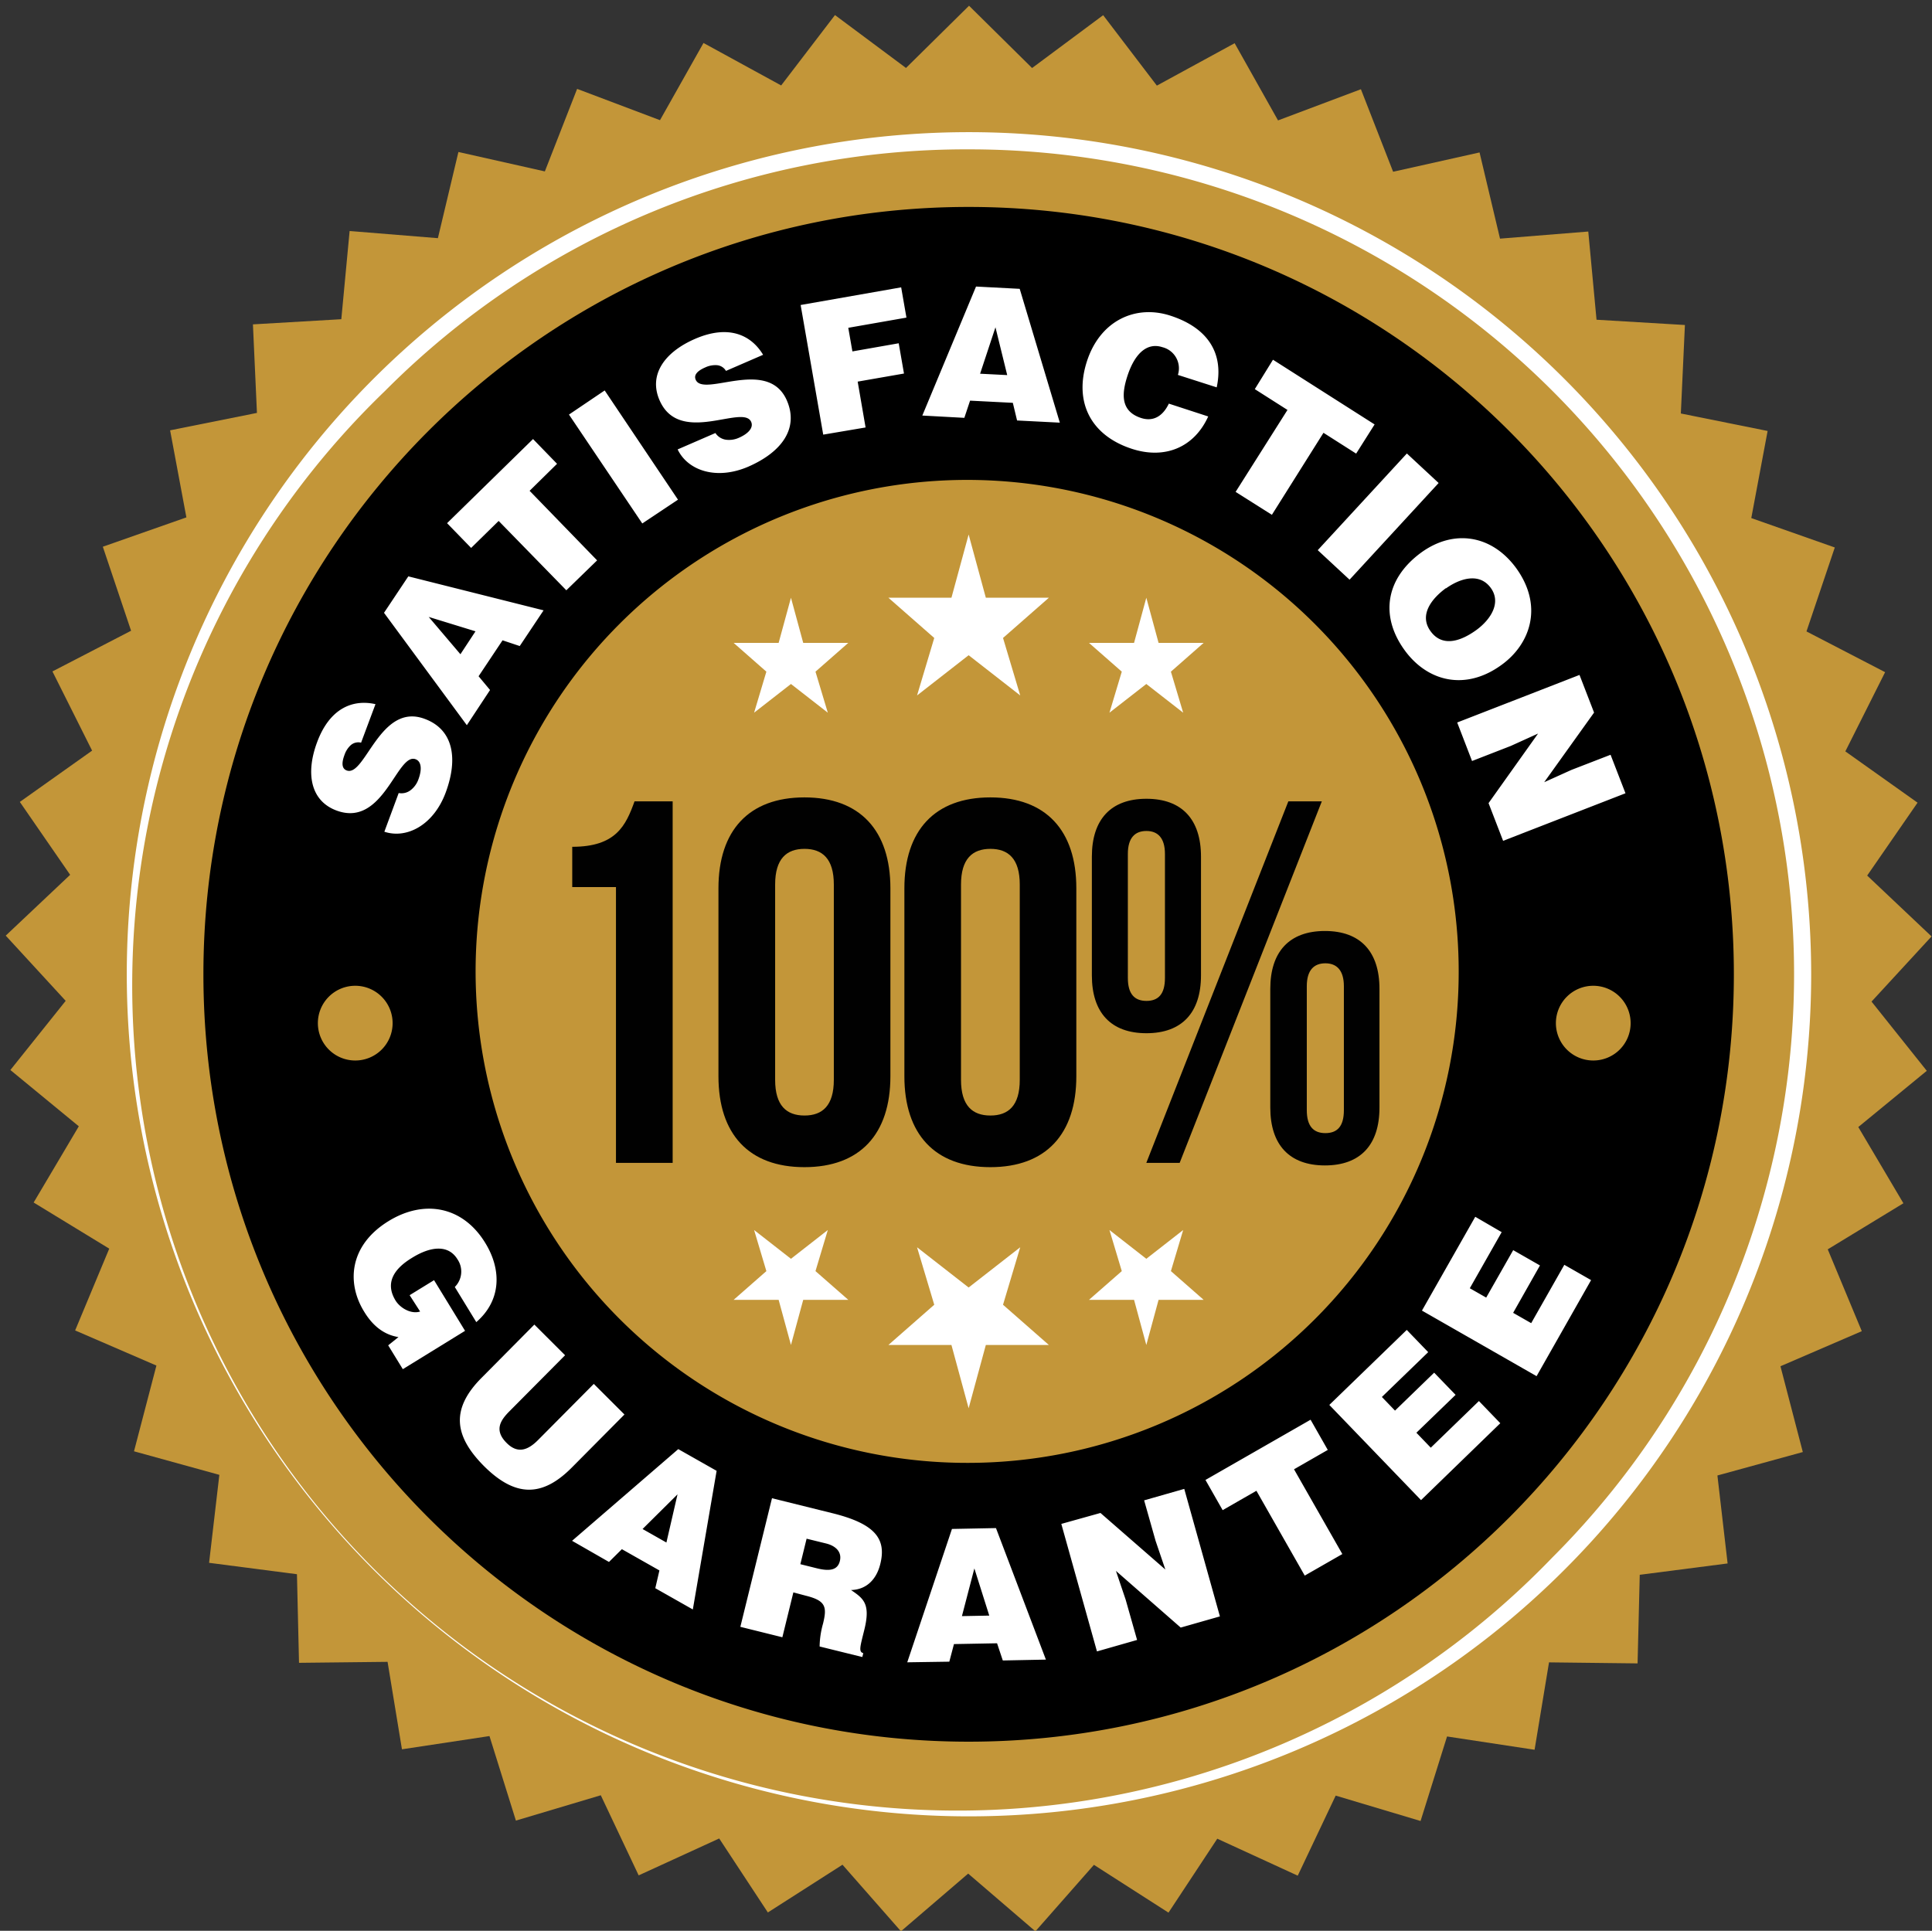 <svg xmlns="http://www.w3.org/2000/svg" id="Badge" viewBox="0 0 337.08 336.91"><rect x="0" y="0" width="337.08" height="336.91" fill="#333333" stroke="none"/><defs><style>.cls-1{fill:#c39639;}.cls-1,.cls-3,.cls-4{fill-rule:evenodd;}.cls-2,.cls-4{fill:#fff;}.cls-5{fill:#010101;}</style></defs><path id="Polygon_1" d="M326.53 174.77L337 163.4l-11.23-10.62 8.79-12.72-12.6-8.95 6.94-13.82-13.72-7.11 4.94-14.65-14.57-5.13 2.85-15.2-15.14-3.05.71-15.44-15.42-.92-1.44-15.39-15.4 1.24-3.57-15.04-15.08 3.37-5.62-14.4-14.46 5.44-7.57-13.47-13.57 7.4-9.37-12.29-12.4 9.22-11-10.87-11 10.86-12.39-9.23-9.39 12.28-13.55-7.41-7.59 13.47-14.46-5.46-5.63 14.4-15.08-3.39-3.58 15.04L61 40.31 59.55 55.7l-15.42.9.7 15.45-15.15 3.04 2.84 15.19-14.58 5.12 4.93 14.66-13.72 7.1 6.92 13.82-12.61 8.95 8.78 12.72L1 163.26l10.46 11.38-9.65 12.07 11.94 9.82-7.88 13.3 13.19 8.05-5.95 14.27 14.18 6.13-3.91 14.96 14.89 4.11-1.79 15.35 15.33 1.99.36 15.46 15.45-.17 2.51 15.26 15.27-2.31 4.61 14.75 14.81-4.42 6.61 13.98 14.05-6.44 8.49 12.91 13.02-8.33 10.2 11.61 11.73-10.06L180.65 337l10.21-11.6 13.01 8.34 8.51-12.9 14.04 6.45 6.62-13.97 14.81 4.43 4.62-14.75 15.27 2.32 2.52-15.25 15.45.18.38-15.46 15.33-1.98-1.78-15.35 14.9-4.09-3.9-14.97 14.19-6.12-5.94-14.28 13.2-8.04-7.87-13.3 11.95-9.81-9.64-12.08z" class="cls-1" data-name="Polygon 1"/><path id="Ellipse_2" d="M169 26.06a143.92 143.92 0 0 1 101.83 245.72A144 144 0 1 1 67.17 68.22 143.08 143.08 0 0 1 169 26.06m0-3A146.94 146.94 0 1 0 316 170 147 147 0 0 0 169 23.06z" class="cls-2" data-name="Ellipse 2"/><path d="M169 36.11c-73.74 0-133.51 60-133.51 133.9S95.26 303.91 169 303.91 302.51 244 302.51 170 242.73 36.11 169 36.11zM62 185.05a6.52 6.52 0 1 1 6.5-6.52 6.51 6.51 0 0 1-6.5 6.52zm107 70.21a85.76 85.76 0 1 1 85.5-85.76 85.64 85.64 0 0 1-85.5 85.76zm109-70.21a6.52 6.52 0 1 1 6.5-6.52 6.51 6.51 0 0 1-6.5 6.52z" class="cls-3"/><path id="SATISFACTION" d="M63 129.59a2 2 0 0 0-1.84.47 4.07 4.07 0 0 0-1.06 1.68c-.58 1.55-.39 2.41.39 2.7 3.22 1.2 5.8-11.93 13.61-9 5 1.85 5.86 6.91 3.67 12.83-2.1 5.68-6.78 8.16-10.71 6.86l2.5-6.75a2.62 2.62 0 0 0 2.13-.54A4.09 4.09 0 0 0 73 136c.66-1.77.52-3.14-.49-3.52-3.25-1.21-5.6 12-13.8 8.95-4.56-1.7-5.39-6.5-3.4-11.88 2.21-6 6.26-7.57 10.2-6.68zm18.45-3.05L67 106.93l4.24-6.36 23.6 5.93-4.16 6.23-3-1L83.5 118l2 2.4zm-6.65-18.89l5.53 6.51 2.63-4zM78 91.29l15-14.68 4.19 4.32-4.79 4.71 11.78 12.14-5.37 5.22L87 90.9l-4.8 4.71zm34.06.05l-12.79-19 6.23-4.21 12.79 19.06zm14.6-26.62a2 2 0 0 0-1.61-1 4.15 4.15 0 0 0-2 .39c-1.52.66-2 1.39-1.67 2.15 1.36 3.16 12.6-4 15.91 3.63 2.11 4.89-.93 9-6.71 11.53-5.55 2.4-10.57.72-12.35-3l6.59-2.86a2.63 2.63 0 0 0 1.86 1.17 4.16 4.16 0 0 0 2.19-.32c1.72-.74 2.62-1.79 2.19-2.79-1.38-3.19-12.52 4.24-16-3.81-1.93-4.48.95-8.4 6.21-10.68 5.84-2.53 9.78-.7 11.87 2.78zm16.97 11.12l-3.94-22.62 17.54-3.08.92 5.28L148 57.2l.72 4.12 8.08-1.42.92 5.28-8.08 1.41 1.38 8zm17.29-3.33L170.29 50l7.62.4 7 23.35-7.46-.38-.74-3.08-7.46-.38-1 3zm12.76-15.4l-2.68 8.1 4.73.24zm31.83 8.31a3.8 3.8 0 0 0-2.71-4.84c-2.51-.82-4.72.84-6.09 5-1 3.07-1.27 6.16 2.36 7.35 2.3.75 3.91-.5 4.86-2.5l6.87 2.24c-2.47 5.44-7.6 7.52-13.34 5.64-7.2-2.35-10.12-8.21-7.81-15.3s8.5-9.91 14.58-7.92c6.66 2.17 9.3 6.7 8.05 12.5zm16.59-2.65l17.73 11.29-3.22 5.09-5.7-3.63-9 14.31-6.33-4 9.05-14.3-5.7-3.63zM229.91 96l15.55-16.87 5.54 5.15-15.54 16.87zM262 116c-6.3 4.61-12.94 2.95-16.93-2.54-4.23-5.82-3.46-12.35 2.83-17 5.81-4.25 12.45-3.07 16.65 2.7 4.83 6.72 2.34 13.31-2.55 16.84zm-9.73-13.37c-2.36 1.73-4.79 4.61-2.67 7.52 1.91 2.63 4.92 2 8-.23 2.51-1.84 4.44-4.83 2.41-7.45s-5.39-1.47-7.73.2zm17.15 33.86l4.76-2.15 6.82-2.64 2.6 6.72-21.35 8.3-2.54-6.58 8.64-12.14-4.76 2.16-6.76 2.63-2.59-6.72 21.34-8.3 2.54 6.57z" class="cls-2"/><path id="GUARANTEE" d="M70.28 238.91l-2.55-4.16 1.79-1.44c-1.91-.3-4.14-1.37-6-4.46-3.08-5-2.59-11.55 4.26-15.77 6.27-3.86 13-2.57 16.89 3.81 2.9 4.73 2.77 10.05-1.57 13.81l-3.75-6.13a3.79 3.79 0 0 0 .46-4.84c-1.56-2.54-4.59-2.34-8-.2-2.79 1.71-4.79 4.14-2.8 7.4.81 1.32 2.73 2.43 4.29 1.92L71.47 226l4.26-2.62 5.41 8.84zm22.95-7.78l5.36 5.35-9.73 9.8c-1.6 1.61-2.66 3.32-.46 5.51 1.92 1.93 3.71 1.26 5.47-.51l9.73-9.8 5.35 5.34-9.19 9.26c-5.21 5.25-9.92 5.13-15.34-.28-5-5.05-6-9.79-.35-15.43zm6.58 37.73l18.53-16 6.69 3.79-4.15 24.19-6.55-3.71.72-3.1-6.55-3.71-2.25 2.23zm18.4-8.11l-6.1 6.05 4.16 2.36zm20.21 17.11l-1.92 7.83-7.33-1.82 5.52-22.44 10.57 2.62c7.45 1.85 9.41 4.48 8.33 8.84-.63 2.59-2.32 4.49-5.11 4.56 2.15 1.46 3.44 2.37 2.33 6.89-.72 2.93-1.06 3.9-.19 4.12l-.17.68-7.45-1.84a15.51 15.51 0 0 1 .6-4c.72-2.93.46-4-3-4.86zm1.22-4.92l2.89.72c2.26.56 3.61.3 4-1.26s-.67-2.64-2.38-3.07l-3.42-.84zm18.65 17.12l7.8-23.27 7.68-.15 8.71 22.95-7.52.15-1-3-7.52.14-.81 3.07zM170 273.68l-2.17 8.32 4.77-.09zm33.32.19l-1.7-5-2-7.07 7-2 6.22 22.25L206 284l-11.3-9.89 1.69 5 2 7.05-7 2-6.22-22.25L192 264zm7-15.63l18.34-10.51 3 5.27-5.89 3.38 8.43 14.79-6.56 3.76-8.43-14.8-5.89 3.38zm37.61 3.52l-16-16.61 13.51-13.09 3.74 3.88-8.08 7.82 2.29 2.38 6.83-6.62 3.74 3.87-6.84 6.61 2.51 2.61 8.4-8.14 3.73 3.87zm20.16-21.63l-20-11.44 9.3-16.37L262 215l-5.56 9.79 2.86 1.63 4.71-8.28 4.67 2.67-4.68 8.27 3.15 1.8 5.78-10.18 4.67 2.67z" class="cls-2"/><path id="Shape_1" d="M175 227.67l3-10.03-9 7.02-9-7.02 3 10.03-8 7.02h11l3 11.04 3-11.04h11l-8-7.02z" class="cls-4" data-name="Shape 1"/><path id="Shape_1_copy" d="M142.28 221.8l2.15-7.17-6.43 5.02-6.43-5.02 2.14 7.17-5.71 5.01h7.85l2.15 7.88 2.14-7.88H148l-5.72-5.01z" class="cls-4" data-name="Shape 1 copy"/><path id="Shape_1_copy_2" d="M204.29 221.8l2.14-7.17-6.43 5.02-6.43-5.02 2.15 7.17-5.72 5.01h7.86l2.14 7.88 2.14-7.88H210l-5.71-5.01z" class="cls-4" data-name="Shape 1 copy 2"/><path id="Shape_1_copy_3" d="M183 104.3h-11l-3-11.03-3 11.03h-11l8 7.02-3 10.03 9-7.02 9 7.02-3-10.03 8-7.02z" class="cls-4" data-name="Shape 1 copy 3"/><path id="Shape_1_copy_3-2" d="M148 112.18h-7.86L138 104.3l-2.15 7.88H128l5.71 5.02-2.14 7.16 6.43-5.01 6.43 5.01-2.15-7.16 5.72-5.02z" class="cls-4" data-name="Shape 1 copy 3"/><path id="Shape_1_copy_3-3" d="M210 112.18h-7.86L200 104.3l-2.14 7.88H190l5.72 5.02-2.15 7.16 6.43-5.01 6.43 5.01-2.14-7.16 5.71-5.02z" class="cls-4" data-name="Shape 1 copy 3"/><path id="_100_" d="M99.84 147.76c7.63 0 9.34-3.69 10.87-7.93h6.65v63.08h-9.89v-48.12h-7.63zm25.51 7.24c0-10.09 5.31-15.86 15-15.86s15 5.77 15 15.86v32.8c0 10.1-5.3 15.86-15 15.86s-15-5.76-15-15.86zm9.89 33.43c0 4.51 2 6.22 5.12 6.22s5.12-1.71 5.12-6.22v-34.09c0-4.5-2-6.22-5.12-6.22s-5.12 1.72-5.12 6.22zM157.79 155c0-10.09 5.3-15.86 15-15.86s15 5.77 15 15.86v32.8c0 10.1-5.3 15.86-15 15.86s-15-5.76-15-15.86zm9.88 33.43c0 4.51 2 6.22 5.13 6.22s5.12-1.71 5.12-6.22v-34.09c0-4.5-2-6.22-5.12-6.22s-5.13 1.72-5.13 6.22zm22.83-38.95c0-6.49 3.32-10.1 9.52-10.1s9.52 3.61 9.52 10.1v20.72c0 6.49-3.32 10.09-9.52 10.09s-9.52-3.6-9.52-10.09zm6.28 21.17c0 2.8 1.17 4 3.24 4s3.23-1.17 3.23-4V149c0-2.79-1.25-4-3.23-4s-3.24 1.17-3.24 4zm28-30.82h5.84l-24.8 63.08H200zm-3.15 32.71c0-6.48 3.33-10.09 9.53-10.09s9.52 3.61 9.52 10.09v20.73c0 6.49-3.32 10.09-9.52 10.09s-9.53-3.6-9.53-10.09zm6.37 21.18c0 2.8 1.17 4 3.24 4s3.23-1.17 3.23-4v-21.63c0-2.79-1.26-4-3.23-4s-3.24 1.17-3.24 4z" class="cls-5" data-name="100%"/></svg>